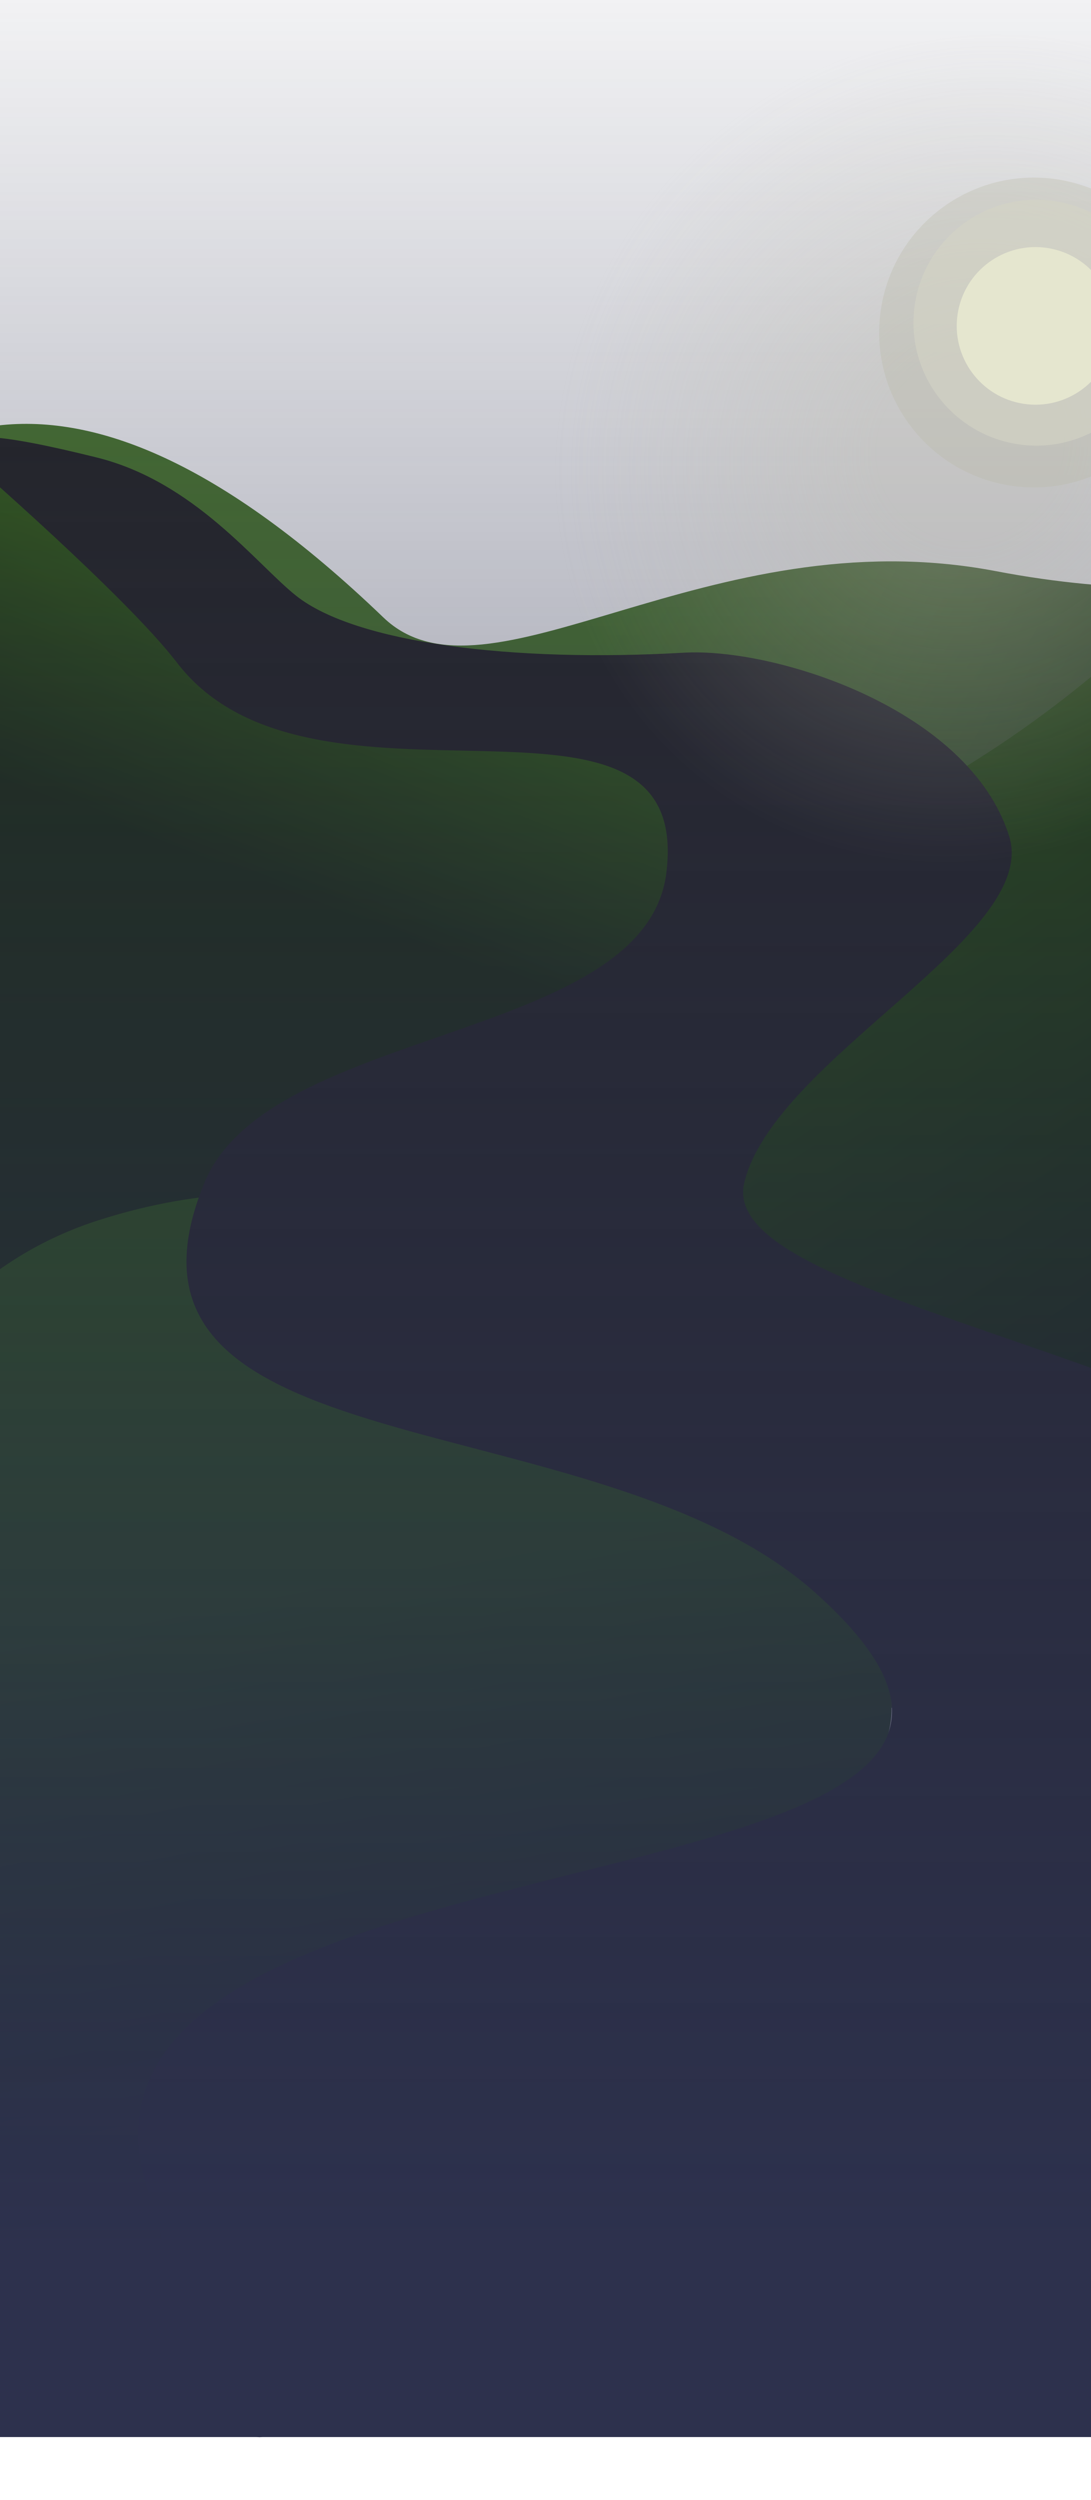 <svg width="1440" height="3297" viewBox="0 0 1440 3297" fill="none" xmlns="http://www.w3.org/2000/svg">
<g clip-path="url(#clip0_169_275)">
<path d="M-583.365 1468.29C-922.525 1618.29 -167.865 2252.29 -167.865 2252.29H1652.69L1860 728.29C1860 728.29 1639.15 815.395 1314.78 753.29C933.5 680.29 642.803 945.589 506 814.29C-351.5 -8.71 -467.348 1416.98 -583.365 1468.29Z" fill="url(#paint0_linear_169_275)"/>
<path d="M504.302 1217.1C292.712 1405.68 0 1988.29 0 1988.29H1873L1872.42 604.317C1872.42 604.317 1782.61 588.855 1682.16 677.846C1514.24 826.601 1421.62 925.143 1246.94 1027.68C964.593 1193.42 775.488 975.4 504.302 1217.1Z" fill="url(#paint1_linear_169_275)"/>
<g filter="url(#filter0_d_169_275)">
<path d="M985.691 1079.72C1370.2 1194.29 462.5 1800.29 462.5 1800.29L-499 1700.29V1133.43C-499 1133.43 -351.632 756.711 -45.039 611.912C121.336 533.336 167.385 666.647 331.999 759.789C598.07 910.337 854.16 1040.53 985.691 1079.72Z" fill="url(#paint2_linear_169_275)"/>
</g>
<path d="M130 1609.29C-475.5 1803.29 -259 2994.29 -259 2994.29H1418L1498.5 2873.5C1498.5 2873.5 1003.5 2487.29 1105.5 2391.29C1215.48 2287.78 1168.5 2198.29 1156 2179.29C1017.62 1968.95 683.295 1432.02 130 1609.29Z" fill="url(#paint3_linear_169_275)"/>
<path d="M879.5 1151.29C915.938 858.673 412.969 1107.76 233.5 873.79C166 785.79 -44.658 603.291 -44.658 603.291C-69.856 563.778 -2 571.231 127.5 603.291C257 635.35 338.132 743.893 391 785.791C469.5 848.001 676.5 873.79 902.342 860.79C1023.64 853.808 1279.5 935.291 1332 1102.79C1373.14 1234.06 1021.56 1396.35 982.342 1559.79C943.122 1723.23 1677.03 1788.56 1910.84 2068.29C2076.34 2266.29 2239.34 2531.79 2056.84 2923.29C1922.98 3210.44 1808.34 3211.29 1808.34 3211.29H350C350 3211.29 303.932 3267.96 192.342 2880.29C46.507 2373.66 1578.34 2548.29 1075.84 2100.29C785.689 1841.61 111.674 1943.85 269.842 1559.79C355.525 1351.74 851.696 1374.57 879.5 1151.29Z" fill="url(#paint4_linear_169_275)"/>
<rect width="1776" height="3415" transform="translate(-104 -201)" fill="url(#paint5_linear_169_275)"/>
</g>
<path d="M1939.14 754.375C1901.38 1003.25 1357.81 1389.6 1106.5 1351.46C855.193 1313.32 452.196 744.799 489.963 495.928C527.731 247.056 1145.83 9.796 1397.13 47.933C1648.44 86.07 1976.91 505.503 1939.14 754.375Z" fill="url(#paint6_radial_169_275)" fill-opacity="0.33"/>
<ellipse cx="1364.7" cy="438.517" rx="204.294" ry="204.297" transform="rotate(8.629 1364.7 438.517)" fill="#BBB9A9" fill-opacity="0.33"/>
<ellipse cx="1367.83" cy="425.545" rx="162.138" ry="162.133" transform="rotate(8.629 1367.83 425.545)" fill="#D3D3C4" fill-opacity="0.6"/>
<ellipse cx="1366.72" cy="429.784" rx="103.935" ry="103.935" transform="rotate(8.629 1366.72 429.784)" fill="#E5E6CF"/>
<defs>
<filter id="filter0_d_169_275" x="-501.03" y="588.105" width="1583.69" height="1216.24" filterUnits="userSpaceOnUse" color-interpolation-filters="sRGB">
<feFlood flood-opacity="0" result="BackgroundImageFix"/>
<feColorMatrix in="SourceAlpha" type="matrix" values="0 0 0 0 0 0 0 0 0 0 0 0 0 0 0 0 0 0 127 0" result="hardAlpha"/>
<feOffset dy="2.03"/>
<feGaussianBlur stdDeviation="1.015"/>
<feComposite in2="hardAlpha" operator="out"/>
<feColorMatrix type="matrix" values="0 0 0 0 0 0 0 0 0 0 0 0 0 0 0 0 0 0 0.25 0"/>
<feBlend mode="normal" in2="BackgroundImageFix" result="effect1_dropShadow_169_275"/>
<feBlend mode="normal" in="SourceGraphic" in2="effect1_dropShadow_169_275" result="shape"/>
</filter>
<linearGradient id="paint0_linear_169_275" x1="828.848" y1="767.937" x2="1350.51" y2="1063.08" gradientUnits="userSpaceOnUse">
<stop stop-color="#49772B"/>
<stop offset="1" stop-color="#3A5627"/>
</linearGradient>
<linearGradient id="paint1_linear_169_275" x1="936.068" y1="1230.63" x2="1650.85" y2="2316.12" gradientUnits="userSpaceOnUse">
<stop stop-color="#264E0B"/>
<stop offset="1" stop-color="#060D01"/>
</linearGradient>
<linearGradient id="paint2_linear_169_275" x1="353.447" y1="572.35" x2="152.214" y2="1086" gradientUnits="userSpaceOnUse">
<stop stop-color="#3E7718"/>
<stop offset="1" stop-color="#1A2B0F"/>
</linearGradient>
<linearGradient id="paint3_linear_169_275" x1="725.387" y1="2027.34" x2="907.82" y2="2944.72" gradientUnits="userSpaceOnUse">
<stop stop-color="#2C5A0E"/>
<stop offset="0.609" stop-color="#193506"/>
<stop offset="1" stop-color="#2D314D"/>
</linearGradient>
<linearGradient id="paint4_linear_169_275" x1="1043.66" y1="576.379" x2="1044" y2="3262" gradientUnits="userSpaceOnUse">
<stop offset="0.817" stop-color="#222222"/>
<stop offset="0.902" stop-color="#2D314D"/>
</linearGradient>
<linearGradient id="paint5_linear_169_275" x1="888" y1="0" x2="888" y2="3415" gradientUnits="userSpaceOnUse">
<stop stop-color="#2D314D" stop-opacity="0"/>
<stop offset="0.929" stop-color="#2D314D"/>
</linearGradient>
<radialGradient id="paint6_radial_169_275" cx="0" cy="0" r="1" gradientUnits="userSpaceOnUse" gradientTransform="translate(1280.95 589.456) rotate(132.959) scale(569.273 531.346)">
<stop offset="0.222" stop-color="#BBB9A9"/>
<stop offset="1" stop-color="#BBB9A9" stop-opacity="0"/>
</radialGradient>
<clipPath id="clip0_169_275">
<rect width="1854" height="3494" fill="white"/>
</clipPath>
</defs>
</svg>
